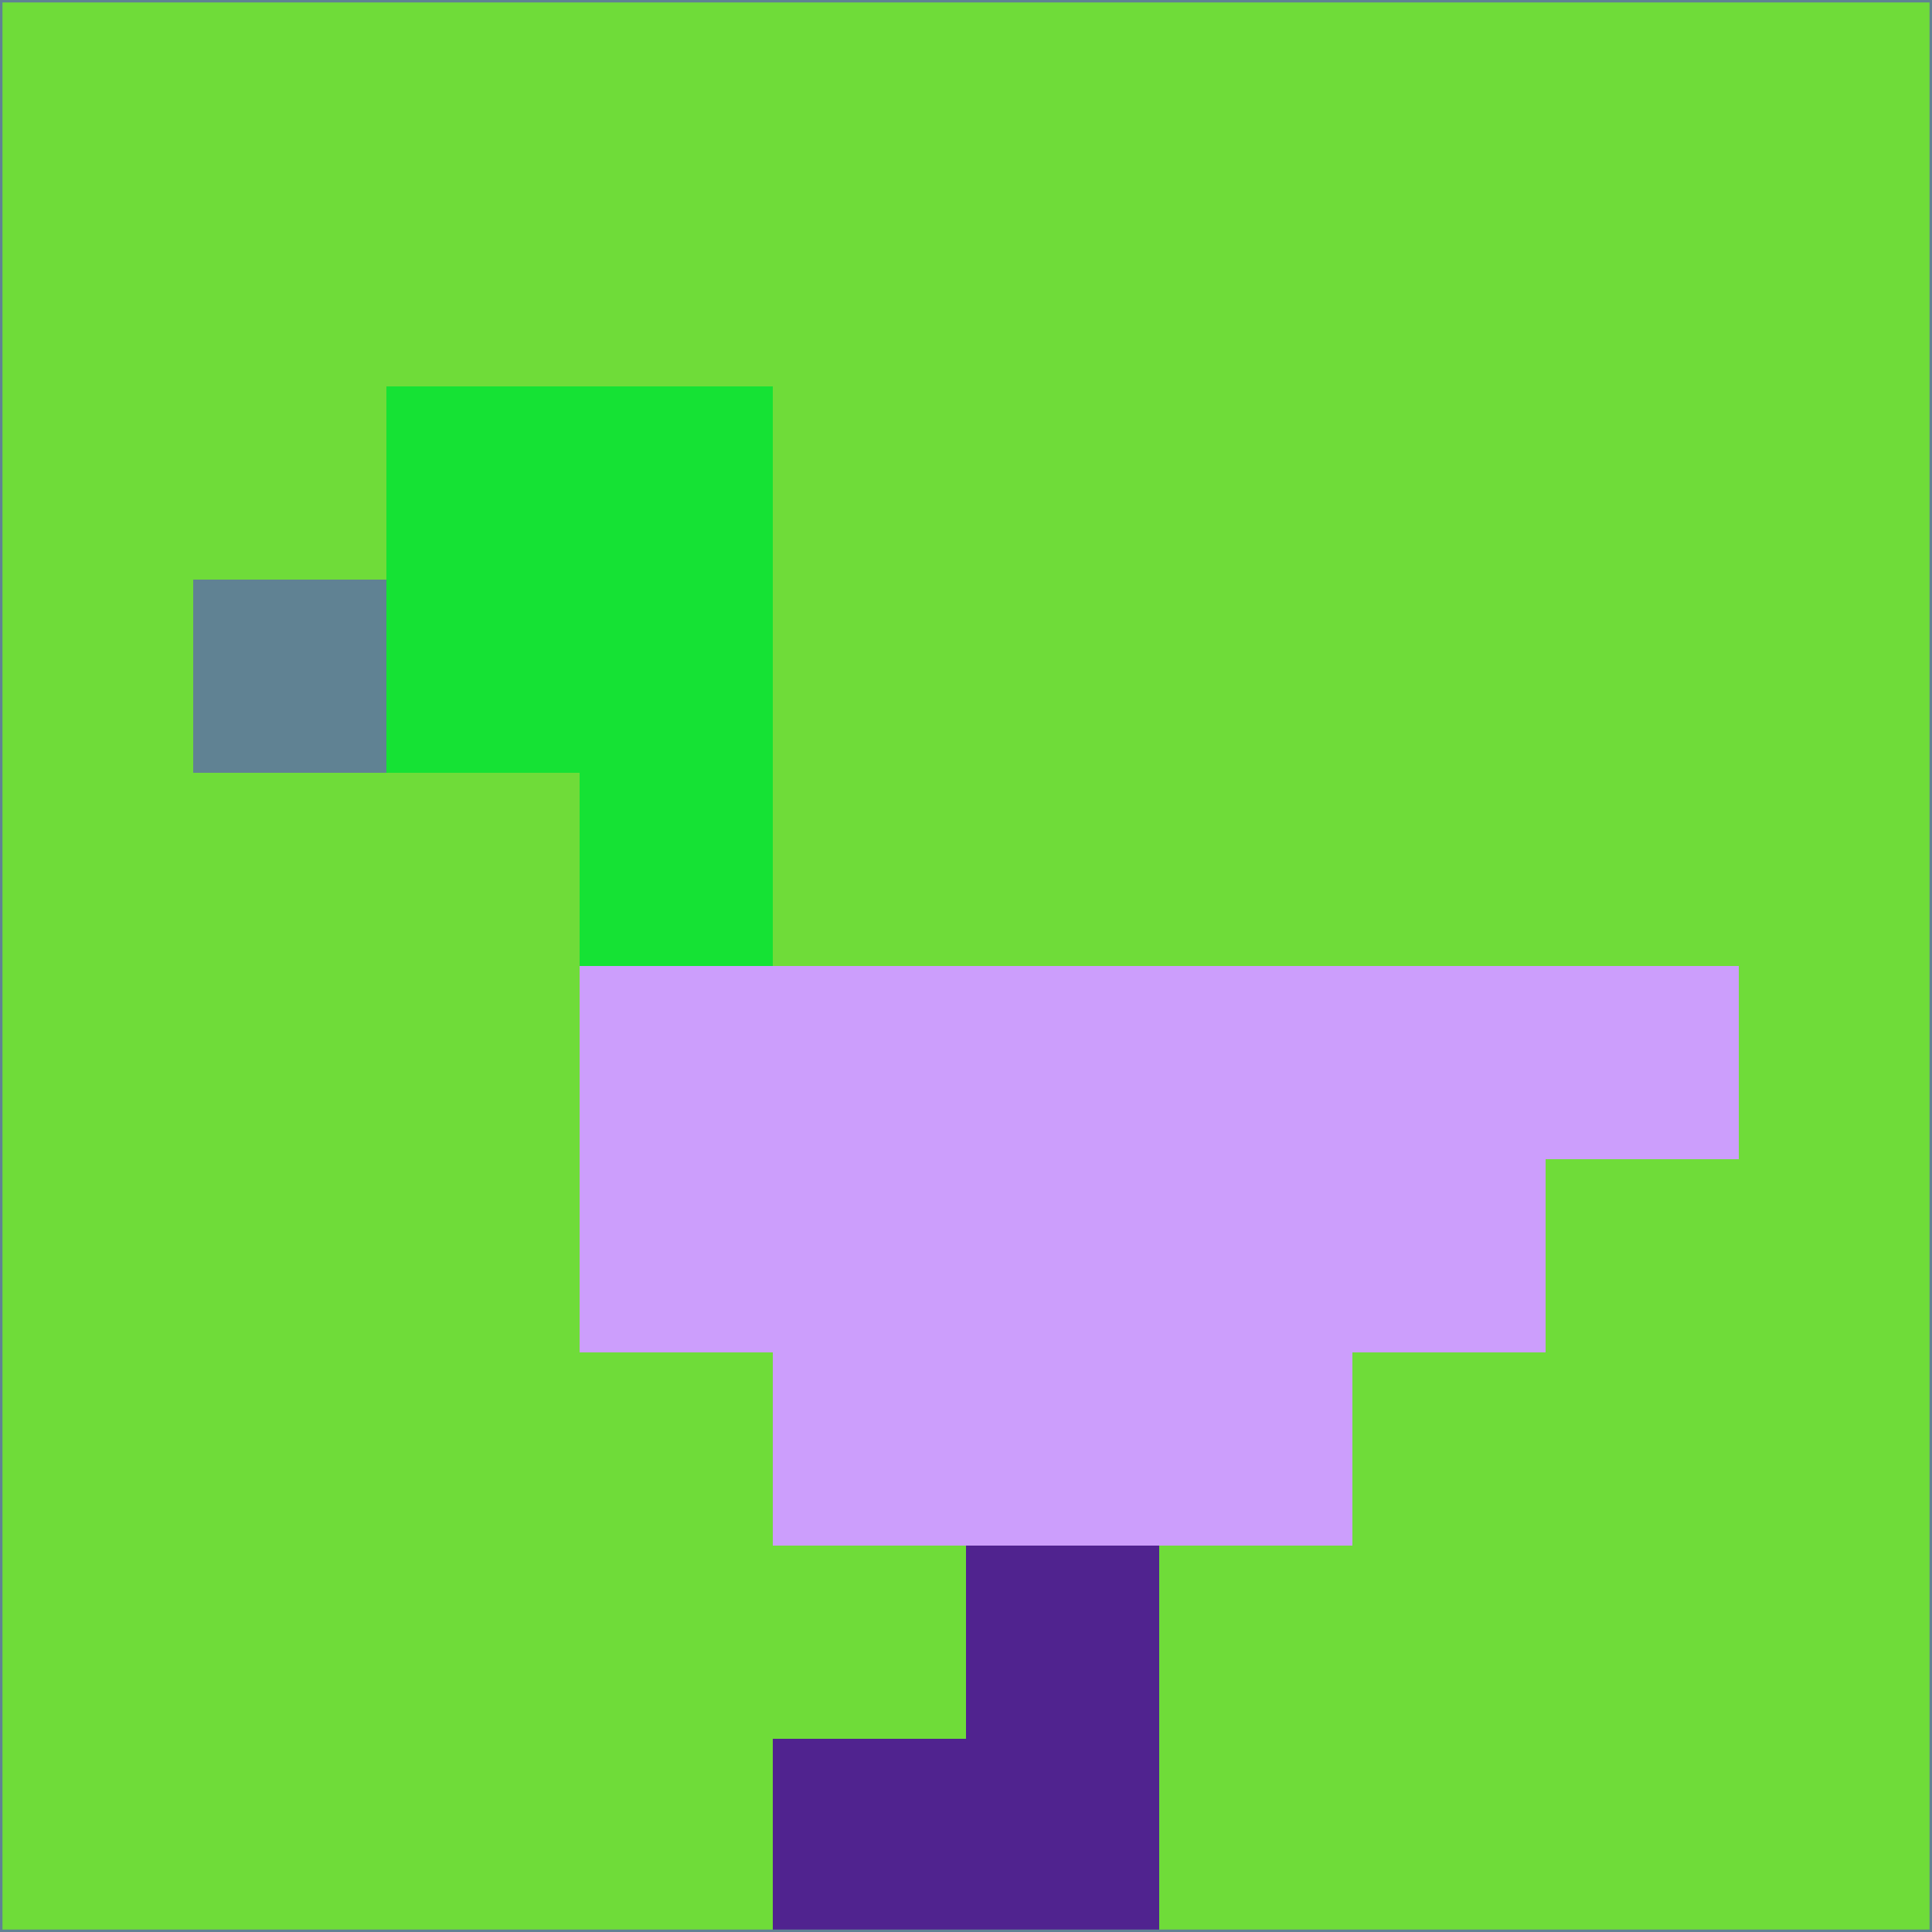 <svg xmlns="http://www.w3.org/2000/svg" version="1.1" width="785" height="785">
  <title>'goose-pfp-694263' by Dmitri Cherniak (Cyberpunk Edition)</title>
  <desc>
    seed=309033
    backgroundColor=#6fdc39
    padding=20
    innerPadding=0
    timeout=500
    dimension=1
    border=false
    Save=function(){return n.handleSave()}
    frame=12

    Rendered at 2024-09-15T22:37:00.584Z
    Generated in 1ms
    Modified for Cyberpunk theme with new color scheme
  </desc>
  <defs/>
  <rect width="100%" height="100%" fill="#6fdc39"/>
  <g>
    <g id="0-0">
      <rect x="0" y="0" height="785" width="785" fill="#6fdc39"/>
      <g>
        <!-- Neon blue -->
        <rect id="0-0-2-2-2-2" x="157" y="157" width="157" height="157" fill="#15e234"/>
        <rect id="0-0-3-2-1-4" x="235.5" y="157" width="78.5" height="314" fill="#15e234"/>
        <!-- Electric purple -->
        <rect id="0-0-4-5-5-1" x="314" y="392.5" width="392.5" height="78.5" fill="#cc9efc"/>
        <rect id="0-0-3-5-5-2" x="235.5" y="392.5" width="392.5" height="157" fill="#cc9efc"/>
        <rect id="0-0-4-5-3-3" x="314" y="392.5" width="235.5" height="235.5" fill="#cc9efc"/>
        <!-- Neon pink -->
        <rect id="0-0-1-3-1-1" x="78.5" y="235.5" width="78.5" height="78.5" fill="#608293"/>
        <!-- Cyber yellow -->
        <rect id="0-0-5-8-1-2" x="392.5" y="628" width="78.5" height="157" fill="#50238f"/>
        <rect id="0-0-4-9-2-1" x="314" y="706.5" width="157" height="78.5" fill="#50238f"/>
      </g>
      <rect x="0" y="0" stroke="#608293" stroke-width="2" height="785" width="785" fill="none"/>
    </g>
  </g>
  <script xmlns=""/>
</svg>
